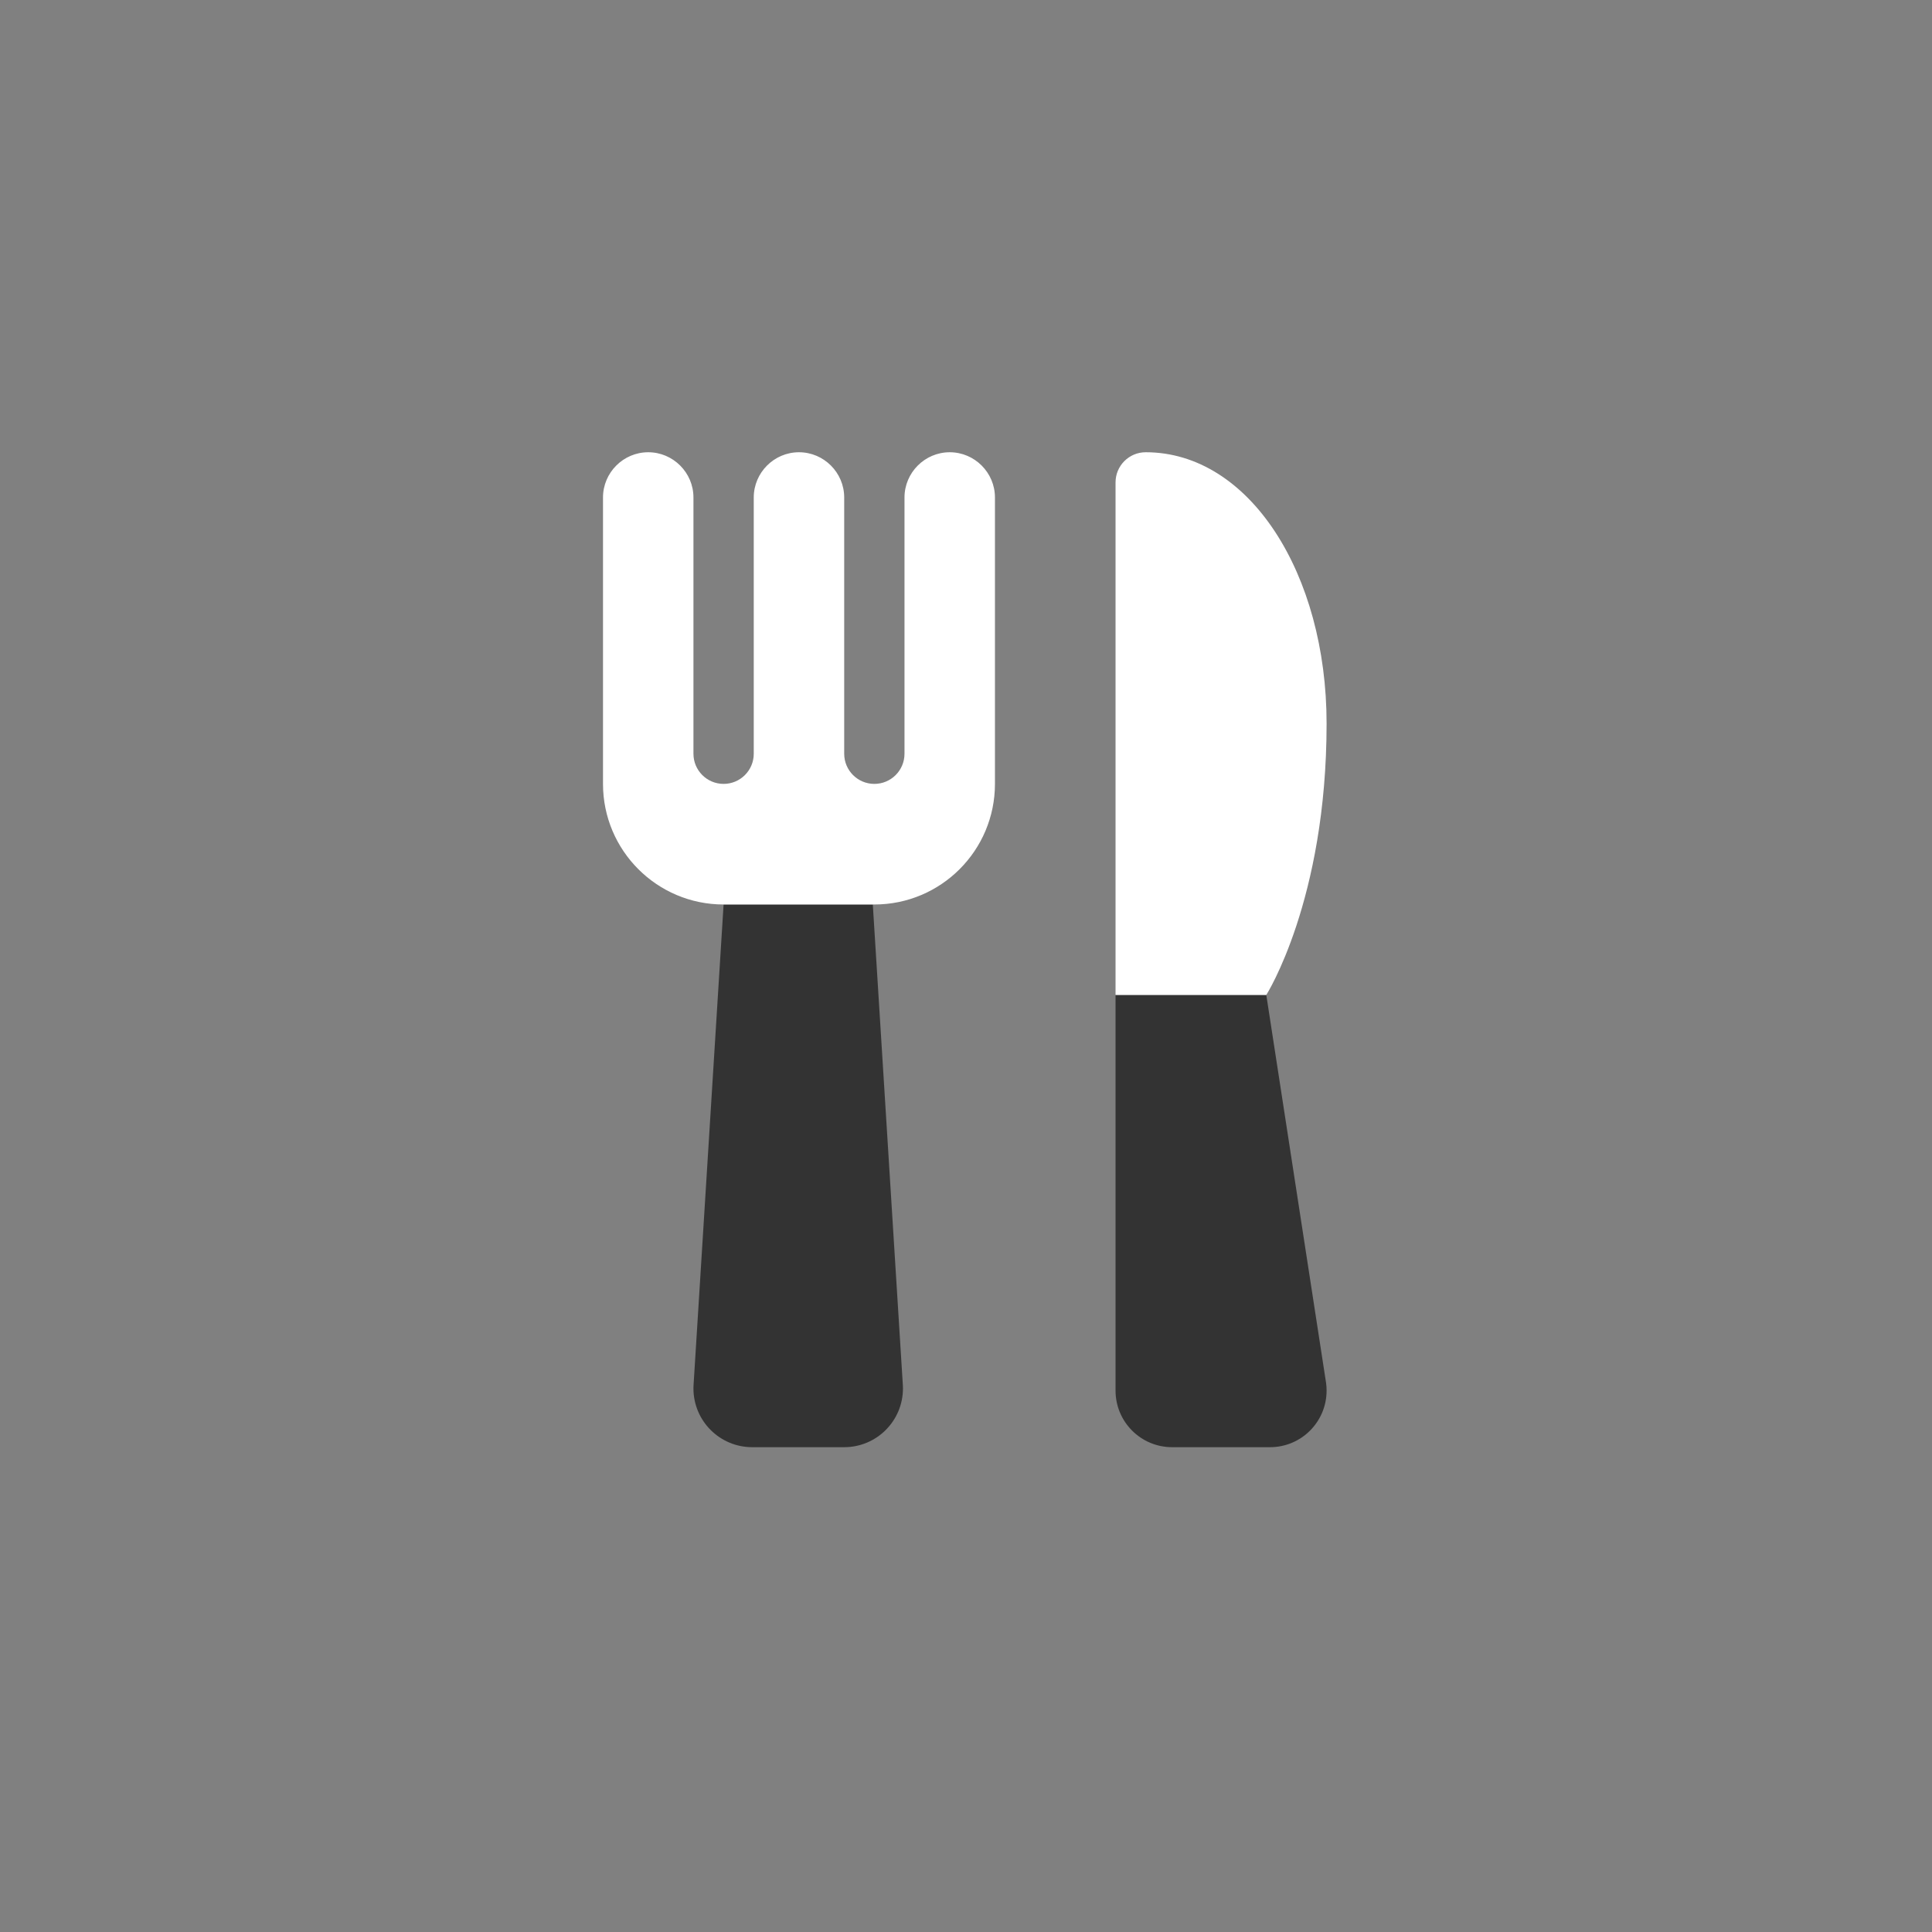<?xml version="1.0" encoding="UTF-8" standalone="no"?><!DOCTYPE svg PUBLIC "-//W3C//DTD SVG 1.1//EN" "http://www.w3.org/Graphics/SVG/1.1/DTD/svg11.dtd"><svg width="100%" height="100%" viewBox="0 0 267 267" version="1.1" xmlns="http://www.w3.org/2000/svg" xmlns:xlink="http://www.w3.org/1999/xlink" xml:space="preserve" xmlns:serif="http://www.serif.com/" style="fill-rule:evenodd;clip-rule:evenodd;stroke-linejoin:round;stroke-miterlimit:2;"><rect x="0" y="0" width="267" height="267" fill="#808080" stroke="none"/><path d="M100,125l20.621,0l4.154,66.454c0.008,0.142 0.013,0.283 0.013,0.425c-0,4.488 -3.638,8.121 -8.121,8.121l-12.713,-0c-4.487,-0 -8.121,-3.633 -8.121,-8.121c0,-0.141 0.004,-0.283 0.013,-0.425l4.154,-66.454Z" style="fill:#333;fill-rule:nonzero;"/><path d="M175,137.5l-20.833,0l-0,54.683c-0,4.317 3.5,7.817 7.816,7.817l13.538,0c4.312,0 7.812,-3.5 7.812,-7.817c0,-0.345 -0.021,-0.691 -0.066,-1.033l-8.267,-53.65Z" style="fill:#333;fill-rule:nonzero;"/><path d="M158.333,62.5c-2.3,0 -4.166,1.867 -4.166,4.167l-0,70.833l20.833,0c0,0 8.333,-13.083 8.333,-37.5c0,-20.712 -10.67,-37.5 -25,-37.5Zm-27.083,0c-3.437,0 -6.25,2.813 -6.25,6.25l0,35.417c0,2.3 -1.867,4.166 -4.167,4.166c-2.3,0 -4.166,-1.866 -4.166,-4.166l-0,-35.417c-0,-3.437 -2.813,-6.25 -6.25,-6.25c-3.438,0 -6.25,2.813 -6.25,6.25l-0,35.417c-0,2.3 -1.867,4.166 -4.167,4.166c-2.3,0 -4.167,-1.866 -4.167,-4.166l0,-35.417c0,-3.437 -2.812,-6.25 -6.25,-6.25c-3.437,0 -6.25,2.813 -6.25,6.25l0,39.583c0,9.205 7.463,16.667 16.667,16.667l20.833,0c9.204,0 16.667,-7.462 16.667,-16.667l0,-39.583c0,-3.437 -2.812,-6.25 -6.25,-6.25Z" style="fill:#fff;fill-rule:nonzero;"/></svg>